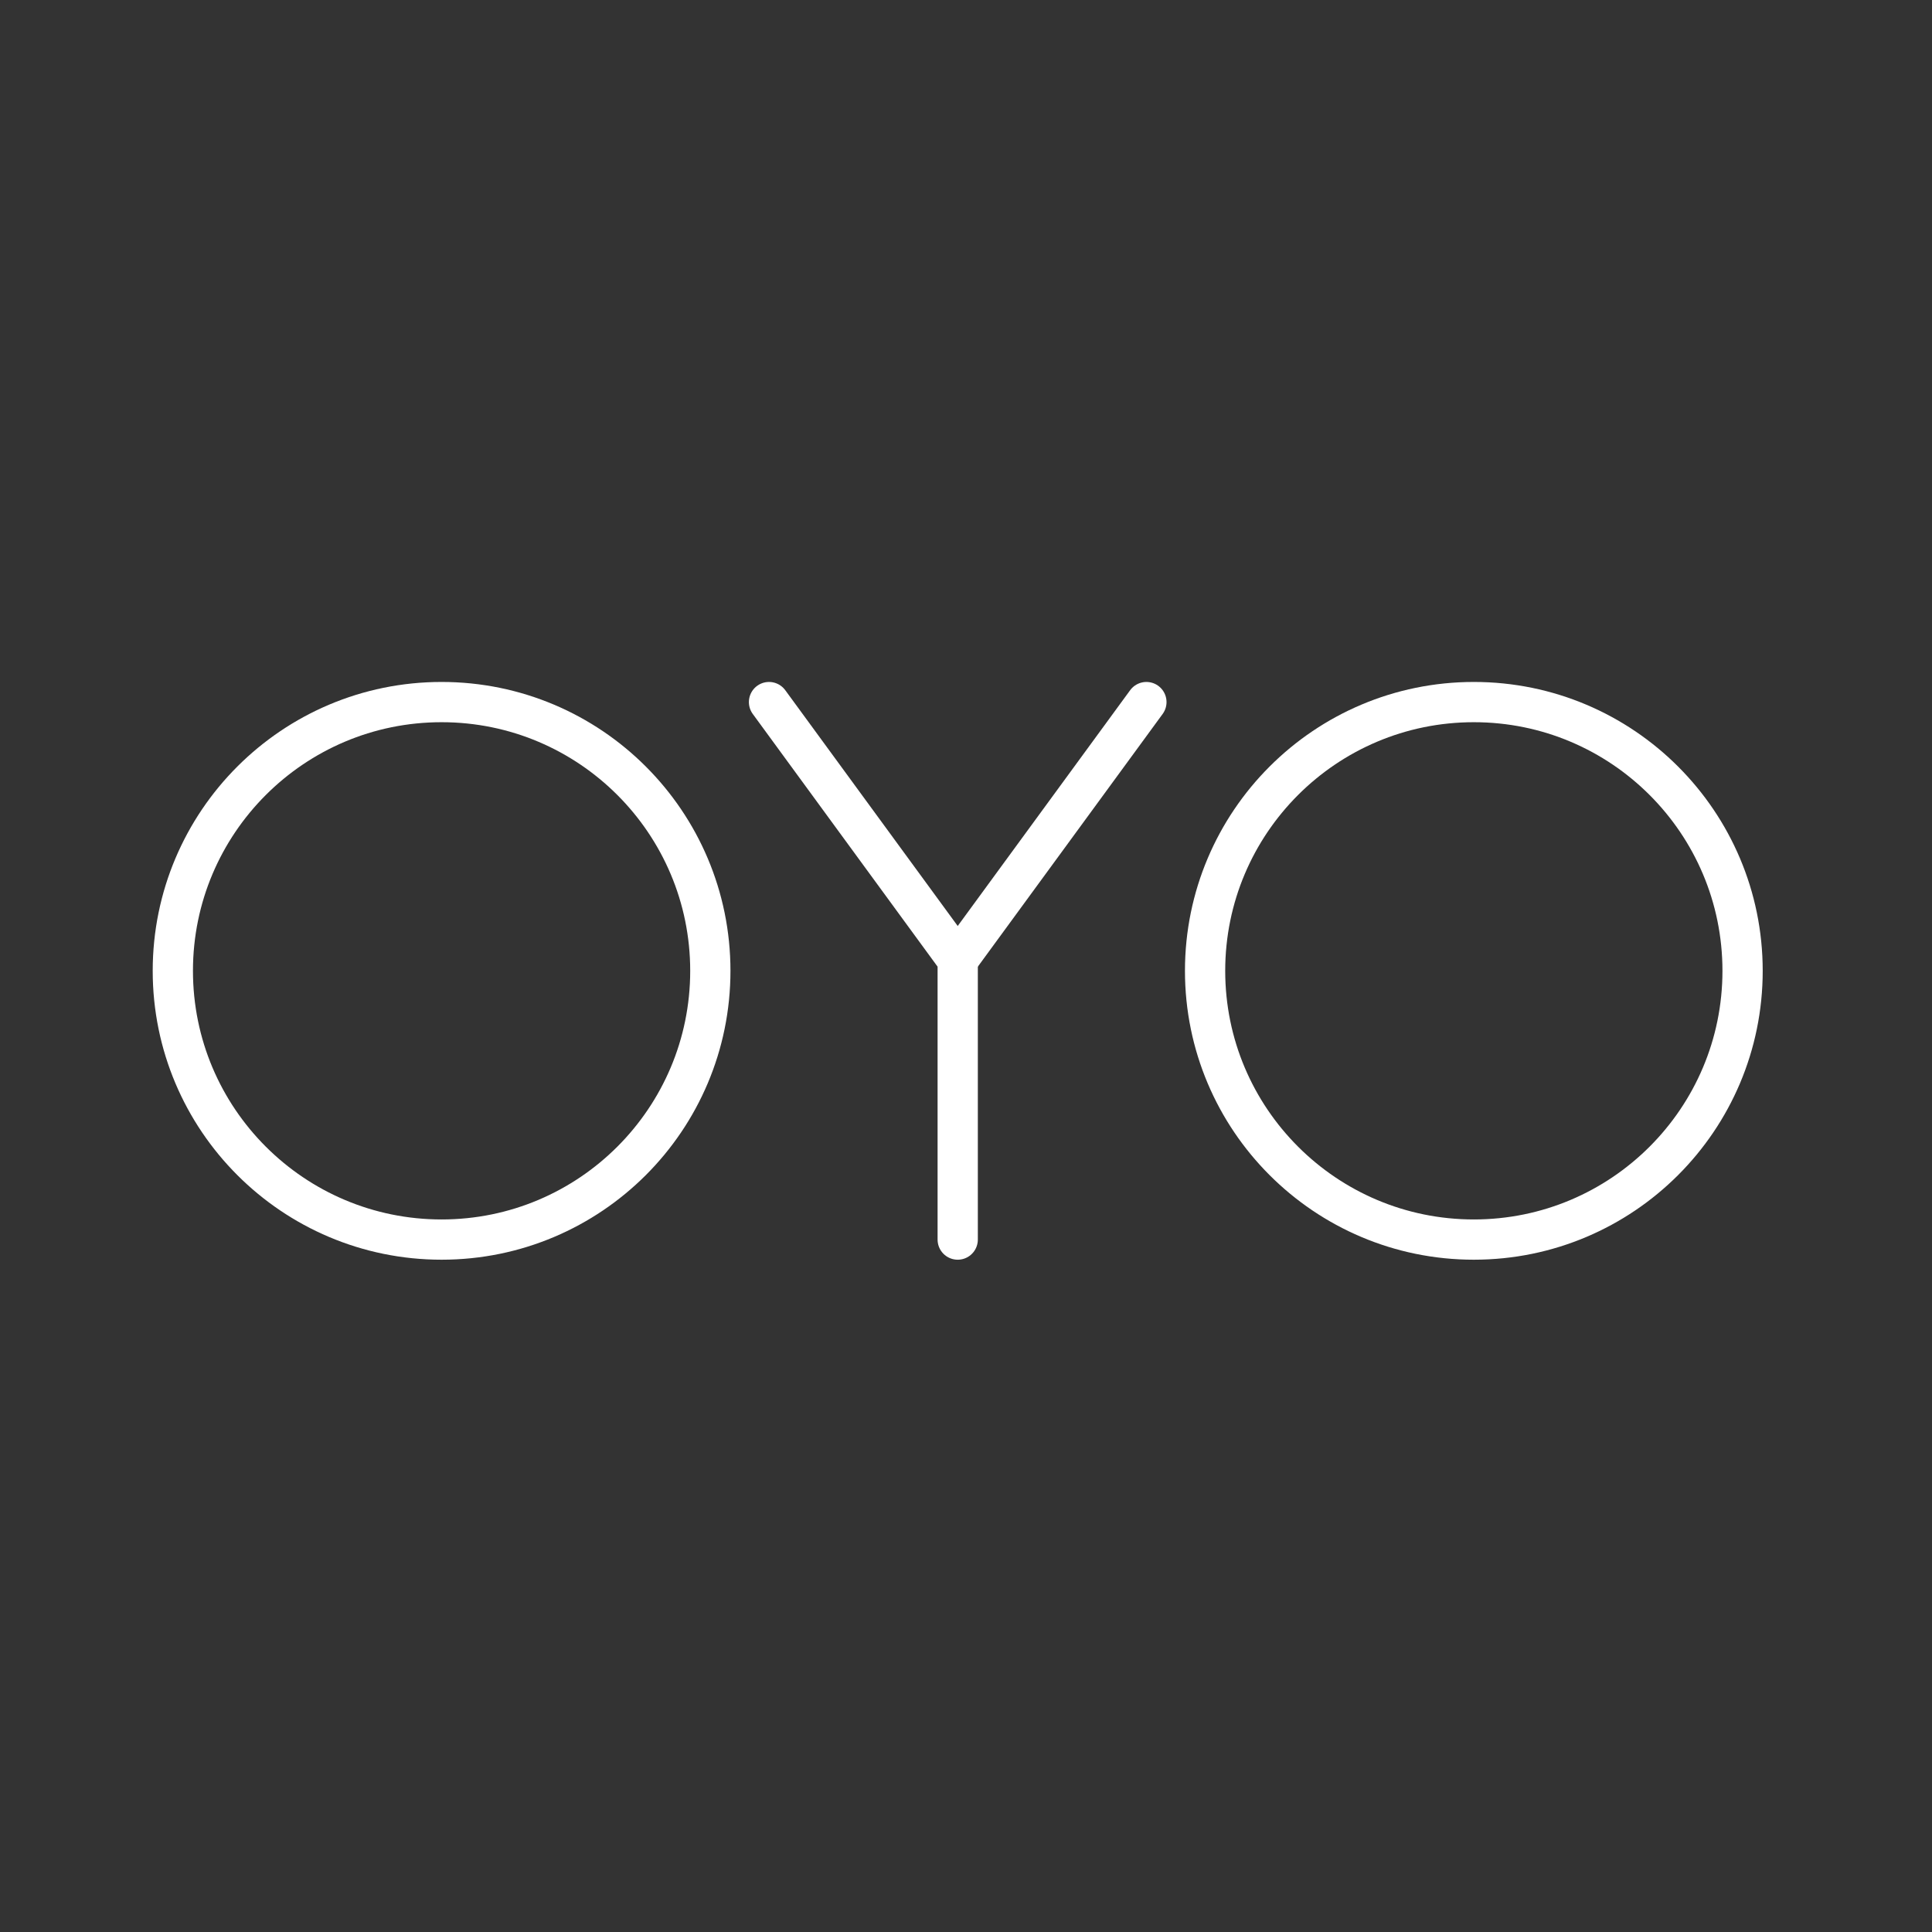 <?xml version="1.0" encoding="UTF-8"?><svg id="a" xmlns="http://www.w3.org/2000/svg" viewBox="0 0 48 48"><rect x="0" y="0" width="48" height="48" fill="#333333" stroke="none"/><defs><style>.c{fill:none;stroke:#fff;stroke-linecap:round;stroke-linejoin:round;}</style></defs><path class="c" d="m19.106,17.443l4.688,6.41v6.944"/><path class="c" d="m23.794,23.853l4.688-6.41"/><circle class="c" cx="10.971" cy="24.12" r="6.677"/><circle class="c" cx="36.617" cy="24.12" r="6.677"/></svg>